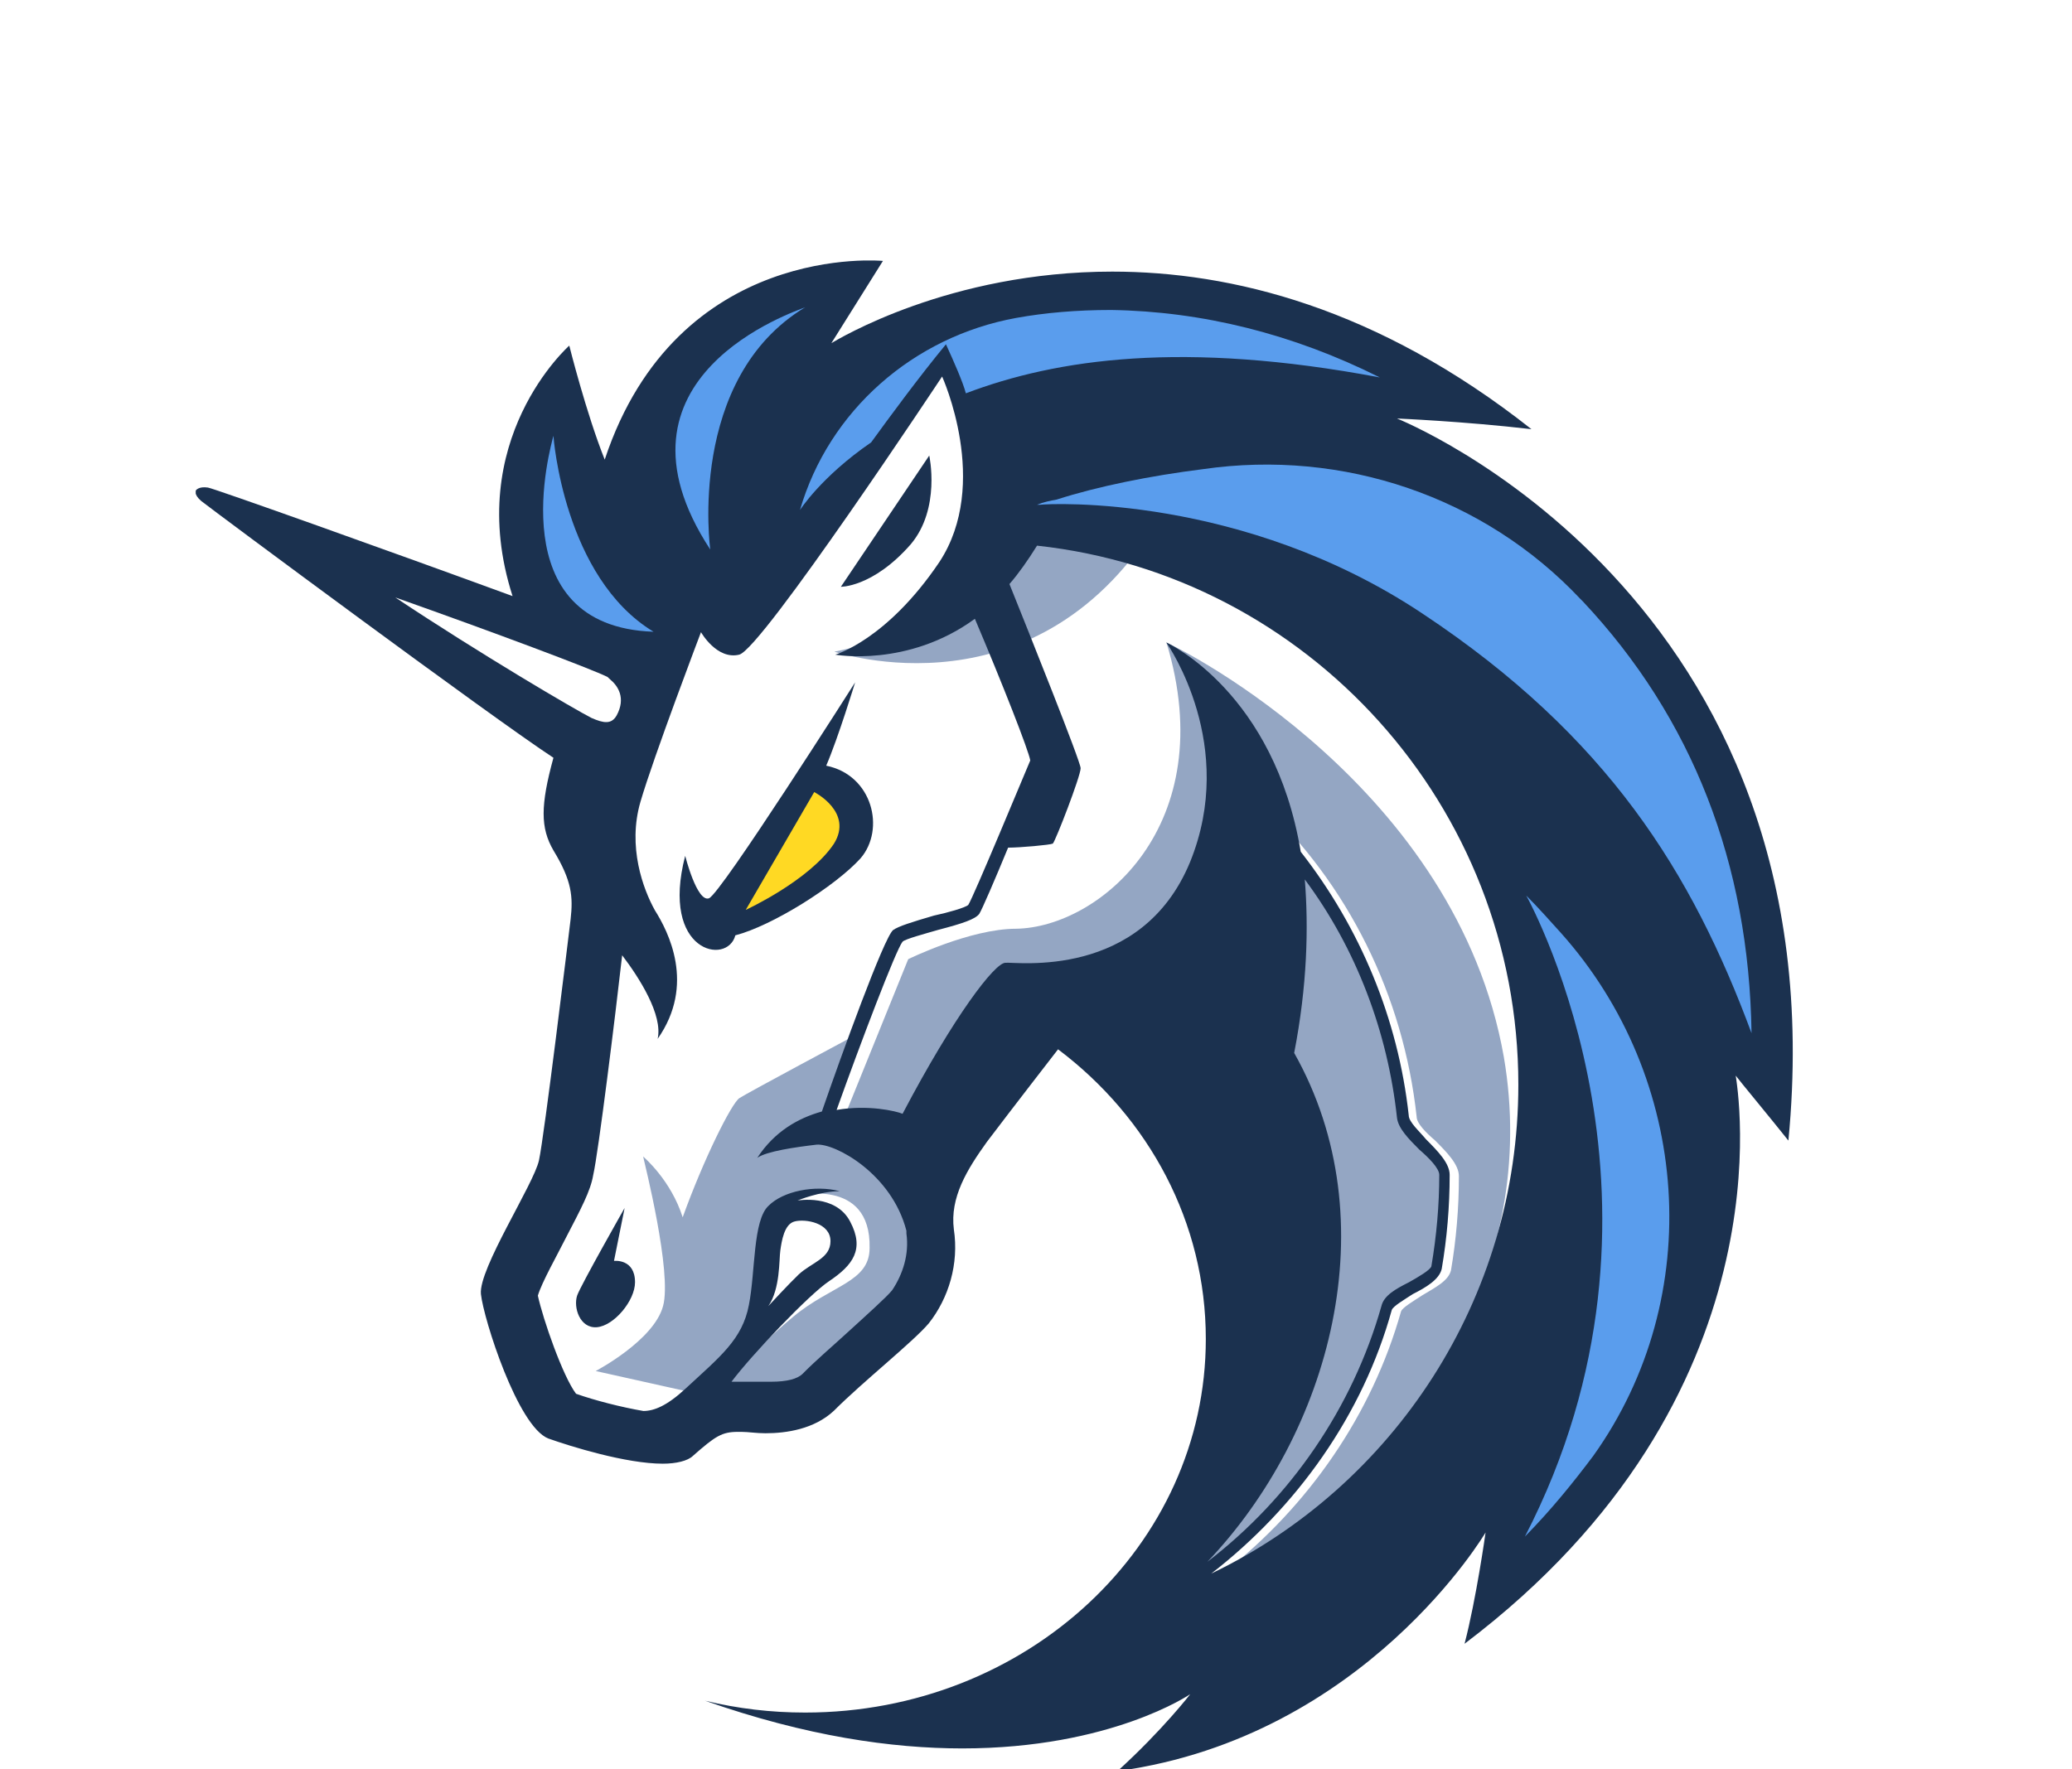 <svg width="48" height="41" viewBox="0 0 48 41" fill="none" xmlns="http://www.w3.org/2000/svg">
<g clip-path="url(#clip0_160_14402)" filter="url(#filter0_d_160_14402)">
<path d="M13.339 21.32L14.318 13.927L5.827 8.003L13.585 10.644L15.418 7.818L22.108 3.646L36.854 11.812L37.619 24.271L31.049 33.448L25.856 34.247L28.541 29.307V24.55L26.589 20.836L24.605 19.515L21.553 22.677V26.023L19.171 28.265L16.145 28.633L14.805 29.396L12.606 28.691L11.69 25.376L13.339 23.045V21.32Z" fill="white"/>
<path d="M26.898 7.939C25.28 7.602 23.511 7.692 23.511 7.692C23.511 7.692 22.93 10.391 19.328 11.101C19.354 11.101 24.087 12.727 26.898 7.939Z" fill="#94A6C3"/>
<path d="M28.363 32.432C30.316 30.896 31.782 28.781 32.457 26.387C32.489 26.297 32.761 26.139 32.944 26.018C33.248 25.834 33.556 25.682 33.614 25.434C33.734 24.729 33.797 23.993 33.797 23.256C33.797 22.983 33.52 22.704 33.248 22.43C33.033 22.246 32.818 22.03 32.818 21.878C32.515 19.084 31.232 16.474 29.185 14.575L28.971 14.79C30.955 16.663 32.237 19.21 32.515 21.909C32.546 22.156 32.787 22.398 33.033 22.646C33.248 22.83 33.494 23.109 33.494 23.23C33.494 23.935 33.431 24.64 33.31 25.345C33.279 25.466 33.007 25.592 32.792 25.713C32.489 25.866 32.211 26.018 32.153 26.266C31.421 28.875 29.74 31.148 27.51 32.622C27.908 31.764 29.159 28.97 29.829 27.555L29.709 23.014L25.83 19.241L23.631 19.547L21.218 23.477C21.218 23.477 22.349 24.919 20.757 26.608C19.202 28.265 17.977 28.633 17.977 28.633L16.847 28.018C17.182 27.586 17.857 26.944 18.375 26.513C19.26 25.776 20.145 25.713 20.145 24.919C20.181 23.256 18.407 23.714 18.407 23.714L17.763 24.329L17.491 26.602L16.151 28.291L15.999 28.26L13.8 27.77C13.8 27.77 15.145 27.065 15.36 26.266C15.575 25.497 14.931 22.951 14.899 22.798C14.931 22.83 15.543 23.351 15.815 24.208C16.302 22.856 16.946 21.567 17.129 21.446C17.313 21.325 19.784 20.004 19.784 20.004L18.962 22.183L19.574 21.846L21.04 18.226C21.04 18.226 22.474 17.521 23.542 17.521C25.463 17.489 28.306 15.127 27.023 10.891C27.39 11.044 33.74 14.238 34.839 20.499C35.661 25.313 32.944 29.823 28.363 32.432Z" fill="#94A6C3"/>
<path d="M21.098 8.613C21.799 7.782 21.527 6.556 21.527 6.556L19.48 9.597C19.449 9.597 20.208 9.629 21.098 8.613Z" fill="#1B314F"/>
<path d="M14.224 25.218L14.47 23.992C14.47 23.992 13.46 25.771 13.371 26.018C13.277 26.297 13.434 26.786 13.826 26.755C14.224 26.723 14.711 26.139 14.711 25.713C14.711 25.16 14.224 25.218 14.224 25.218Z" fill="#1B314F"/>
<path d="M32.363 5.698C32.363 5.698 33.892 5.761 35.478 5.945C31.902 3.12 28.515 2.294 25.767 2.294C21.982 2.294 19.417 3.862 19.26 3.951L20.454 2.046C20.454 2.046 15.69 1.583 14.009 6.65C13.58 5.577 13.188 4.009 13.188 4.009C13.188 4.009 10.711 6.193 11.874 9.813C9.031 8.771 4.974 7.324 4.817 7.298C4.602 7.266 4.54 7.361 4.54 7.361C4.54 7.361 4.477 7.45 4.66 7.608C5 7.876 11.413 12.638 12.821 13.559C12.518 14.664 12.518 15.185 12.821 15.706C13.25 16.411 13.277 16.779 13.219 17.3C13.156 17.821 12.607 22.335 12.486 22.888C12.366 23.44 11.083 25.403 11.141 25.987C11.204 26.571 11.994 29.054 12.701 29.333C13.219 29.517 14.502 29.917 15.355 29.917C15.659 29.917 15.936 29.854 16.056 29.733C16.575 29.275 16.726 29.18 17.093 29.18C17.124 29.18 17.156 29.18 17.182 29.18C17.334 29.18 17.517 29.212 17.732 29.212C18.218 29.212 18.862 29.117 19.318 28.691C19.988 28.018 21.15 27.097 21.516 26.665C21.977 26.081 22.218 25.287 22.097 24.487C22.003 23.75 22.401 23.103 22.862 22.461C23.443 21.693 24.511 20.315 24.511 20.315C26.62 21.904 27.934 24.329 27.934 27.028C27.934 31.817 23.783 35.684 18.653 35.684C17.857 35.684 17.098 35.594 16.334 35.41C18.684 36.236 20.668 36.515 22.291 36.515C25.741 36.515 27.573 35.258 27.573 35.258C27.573 35.258 26.934 36.089 25.893 37.036C25.924 37.036 25.924 37.036 25.924 37.036C31.635 36.236 34.415 31.511 34.415 31.511C34.415 31.511 34.2 33.048 33.928 34.09C41.524 28.349 40.241 21.167 40.21 20.925C40.273 21.014 41.037 21.935 41.43 22.43C42.655 9.781 32.363 5.698 32.363 5.698ZM20.668 25.897C20.548 26.05 20.03 26.513 19.663 26.849C19.297 27.186 18.899 27.523 18.595 27.833C18.475 27.954 18.229 28.018 17.862 28.018C17.742 28.018 17.616 28.018 17.527 28.018C17.465 28.018 17.407 28.018 17.344 28.018C17.281 28.018 17.25 28.018 17.224 28.018C17.13 28.018 17.041 28.018 16.946 28.018C17.407 27.402 18.747 25.992 19.208 25.687C19.757 25.318 20.035 24.95 19.695 24.308C19.36 23.661 18.475 23.819 18.475 23.819C18.475 23.819 18.993 23.603 19.454 23.603C18.873 23.451 18.14 23.603 17.805 23.94C17.438 24.277 17.501 25.476 17.349 26.239C17.198 27.039 16.679 27.439 15.884 28.175C15.454 28.575 15.151 28.696 14.905 28.696C14.386 28.607 13.774 28.449 13.345 28.297C13.041 27.897 12.58 26.576 12.46 26.023C12.549 25.718 12.915 25.071 13.099 24.703C13.465 23.998 13.68 23.598 13.742 23.23C13.863 22.709 14.261 19.483 14.413 18.136C14.81 18.657 15.36 19.52 15.235 20.073C16.119 18.815 15.48 17.584 15.172 17.095C14.899 16.605 14.533 15.621 14.837 14.579C15.14 13.538 16.239 10.649 16.239 10.649C16.239 10.649 16.606 11.296 17.124 11.17C17.642 11.049 21.825 4.725 21.825 4.725C21.825 4.725 22.956 7.208 21.762 9.023C20.543 10.833 19.349 11.17 19.349 11.17C19.349 11.17 21.029 11.475 22.584 10.339C23.223 11.844 23.835 13.406 23.867 13.622C23.773 13.838 22.553 16.784 22.432 16.968C22.37 17.031 21.945 17.152 21.637 17.216C21.118 17.368 20.815 17.463 20.689 17.552C20.474 17.736 19.496 20.436 19.04 21.756C18.491 21.909 17.941 22.219 17.543 22.83C17.758 22.677 18.428 22.582 18.92 22.524C19.349 22.493 20.658 23.198 20.998 24.519C20.998 24.55 20.998 24.55 20.998 24.582C21.066 25.066 20.914 25.529 20.668 25.897ZM17.799 26.265C18.077 25.866 18.046 25.192 18.077 24.976C18.108 24.761 18.166 24.361 18.412 24.303C18.658 24.24 19.239 24.334 19.239 24.761C19.239 25.161 18.81 25.25 18.506 25.529C18.286 25.739 17.857 26.202 17.799 26.265ZM29.981 20.399C30.285 18.836 30.316 17.484 30.227 16.379C31.415 17.973 32.148 19.91 32.363 21.904C32.394 22.151 32.635 22.393 32.881 22.64C33.096 22.824 33.342 23.072 33.342 23.224C33.342 23.929 33.279 24.634 33.159 25.345C33.127 25.434 32.855 25.592 32.64 25.713C32.337 25.866 32.059 26.018 32.002 26.265C31.332 28.628 29.892 30.717 27.971 32.19C30.808 29.212 32.18 24.298 29.981 20.399ZM28.06 32.464C30.044 30.927 31.573 28.78 32.242 26.355C32.274 26.265 32.546 26.108 32.729 25.987C33.033 25.834 33.342 25.65 33.399 25.403C33.52 24.698 33.583 23.961 33.583 23.224C33.583 22.951 33.305 22.672 33.033 22.398C32.881 22.214 32.635 21.998 32.635 21.846C32.389 19.604 31.504 17.489 30.133 15.737C29.52 12.054 27.081 10.918 27.018 10.886C27.081 10.981 28.667 13.28 27.568 15.979C26.437 18.71 23.537 18.284 23.291 18.31C23.045 18.31 22.103 19.536 20.909 21.809C20.757 21.746 20.113 21.593 19.381 21.72C19.93 20.183 20.757 18.005 20.909 17.821C20.972 17.758 21.427 17.637 21.736 17.547C22.317 17.395 22.589 17.3 22.684 17.179C22.747 17.084 23.05 16.379 23.354 15.642C23.631 15.642 24.333 15.579 24.39 15.548C24.453 15.485 25.034 13.985 25.034 13.801C25.034 13.648 23.841 10.67 23.385 9.534C23.6 9.286 23.814 8.981 24.024 8.644C30.285 9.323 35.174 14.664 35.174 21.136C35.174 26.108 32.274 30.438 28.06 32.464Z" fill="#1B314F"/>
<path d="M19.935 15.89C20.516 15.216 20.213 13.959 19.14 13.743C19.417 13.101 19.81 11.812 19.81 11.812C19.81 11.812 16.695 16.721 16.423 16.816C16.145 16.911 15.873 15.832 15.873 15.832C15.292 18.073 16.852 18.379 17.035 17.674C17.889 17.453 19.354 16.532 19.935 15.89Z" fill="#1B314F"/>
<path d="M17.276 17.084L18.862 14.354C18.862 14.354 19.778 14.817 19.318 15.553C18.742 16.411 17.276 17.084 17.276 17.084Z" fill="#FFD923"/>
<path d="M36.912 29.733C36.451 30.348 35.933 30.99 35.326 31.606C39.263 23.992 35.509 17.026 35.357 16.752C35.635 17.031 35.907 17.337 36.153 17.61C39.173 20.983 39.54 26.05 36.912 29.733Z" fill="#5A9DED"/>
<path d="M40.576 19.941C39.2 16.226 37.247 13.064 32.944 10.212C28.793 7.45 24.333 7.666 24.087 7.697C24.055 7.697 24.024 7.697 24.024 7.697C24.175 7.634 24.327 7.603 24.479 7.576C25.427 7.271 26.646 7.024 27.871 6.871C31.112 6.403 34.378 7.508 36.608 9.876C36.64 9.907 36.64 9.907 36.671 9.939C39.205 12.638 40.519 16.011 40.576 19.941Z" fill="#5A9DED"/>
<path d="M31.965 4.746C27.416 3.888 24.484 4.314 22.375 5.114C22.312 4.867 22.097 4.377 21.914 3.978C21.281 4.746 20.605 5.667 20.181 6.251C19.019 7.05 18.532 7.819 18.532 7.819C19.202 5.514 21.16 3.799 23.542 3.367C24.212 3.246 24.945 3.183 25.741 3.183C27.845 3.215 29.95 3.736 31.965 4.746Z" fill="#5A9DED"/>
<path d="M15.14 10.639C11.57 10.518 12.758 6.34 12.821 6.098C12.821 6.13 13.062 9.381 15.14 10.639Z" fill="#5A9DED"/>
<path d="M18.653 3.12C15.904 4.778 16.454 8.734 16.454 8.734C13.826 4.72 18.438 3.215 18.653 3.12Z" fill="#5A9DED"/>
<path d="M14.135 11.744C14.318 11.896 14.502 12.175 14.287 12.575C14.167 12.791 13.983 12.759 13.706 12.638C13.339 12.454 11.141 11.165 9.157 9.844C11.418 10.644 13.706 11.502 14.072 11.686C14.072 11.686 14.104 11.717 14.135 11.744Z" fill="white"/>
</g>
<defs>
<filter id="filter0_d_160_14402" x="-7.466" y="-5.964" width="61" height="59" filterUnits="userSpaceOnUse" color-interpolation-filters="sRGB">
<feFlood flood-opacity="0" result="BackgroundImageFix"/>
<feColorMatrix in="SourceAlpha" type="matrix" values="0 0 0 0 0 0 0 0 0 0 0 0 0 0 0 0 0 0 127 0" result="hardAlpha"/>
<feOffset dy="4"/>
<feGaussianBlur stdDeviation="6"/>
<feComposite in2="hardAlpha" operator="out"/>
<feColorMatrix type="matrix" values="0 0 0 0 0 0 0 0 0 0 0 0 0 0 0 0 0 0 0.1 0"/>
<feBlend mode="normal" in2="BackgroundImageFix" result="effect1_dropShadow_160_14402"/>
<feBlend mode="normal" in="SourceGraphic" in2="effect1_dropShadow_160_14402" result="shape"/>
</filter>
<clipPath id="clip0_160_14402">
<rect width="37" height="35" fill="white" transform="translate(4.534 2.036)"/>
</clipPath>
</defs>
</svg>
